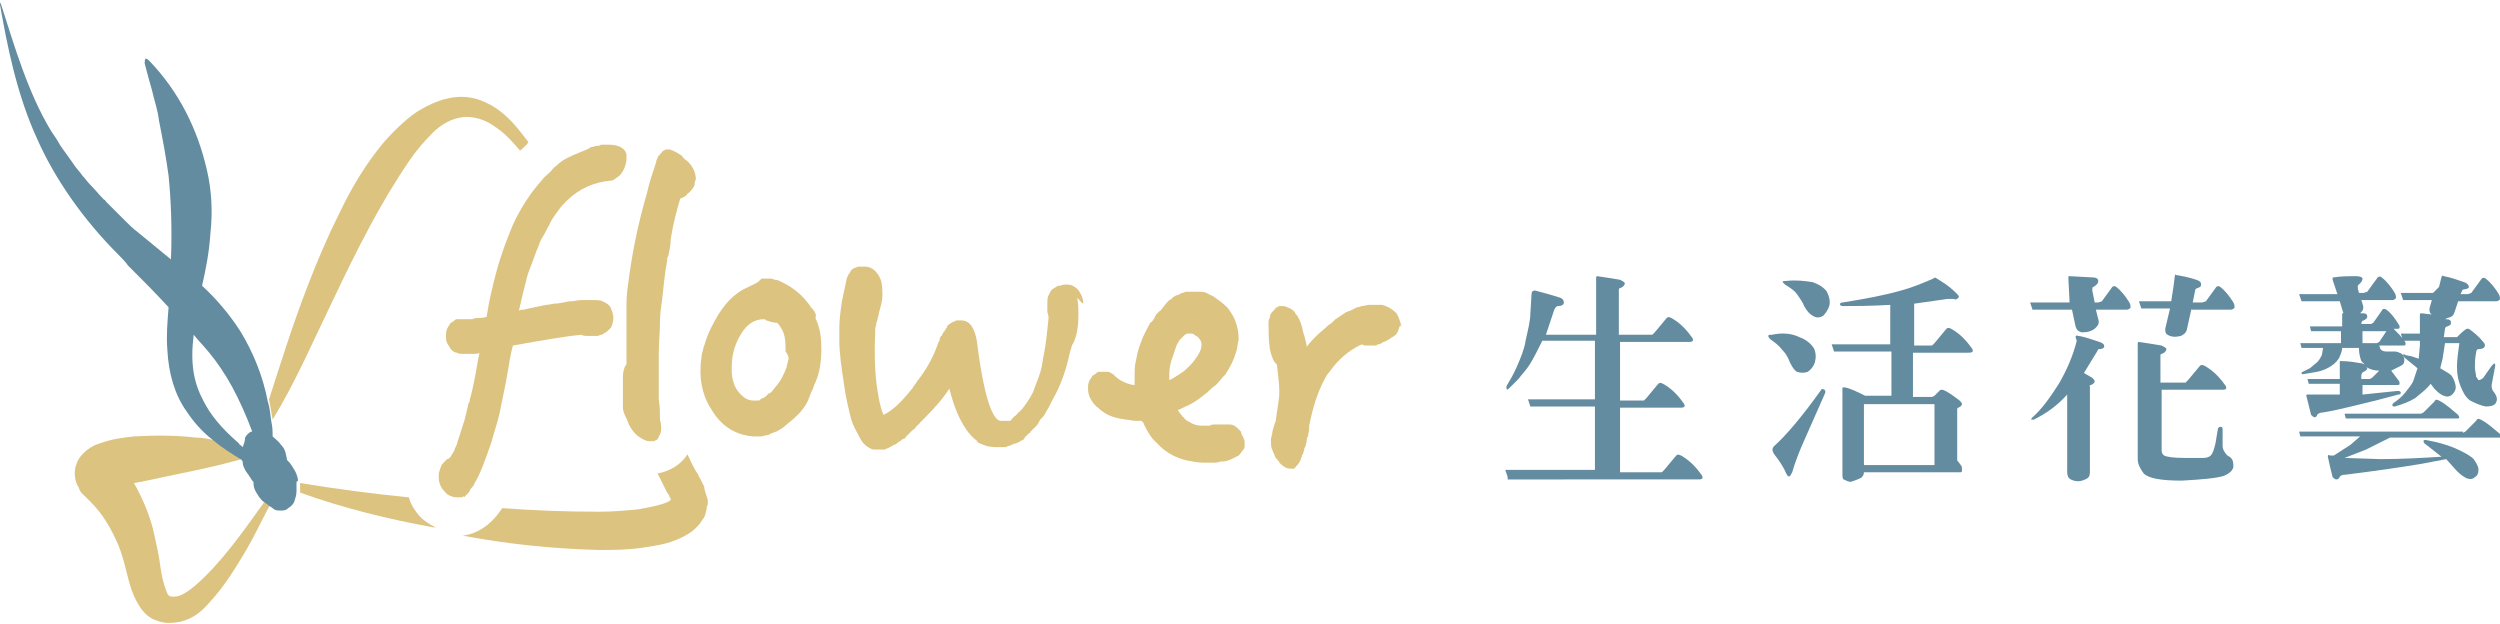 <?xml version="1.0" encoding="utf-8"?>
<!-- Generator: Adobe Illustrator 23.0.6, SVG Export Plug-In . SVG Version: 6.00 Build 0)  -->
<svg version="1.1" id="圖層_1" xmlns="http://www.w3.org/2000/svg" xmlns:xlink="http://www.w3.org/1999/xlink" x="0px" y="0px"
	 viewBox="0 0 209.1 52.2" style="enable-background:new 0 0 209.1 52.2;" xml:space="preserve">
<style type="text/css">
	.st0{fill:none;}
	.st1{fill:#DCC380;}
	.st2{fill:#638CA1;}
</style>
<g>
	<path class="st0" d="M65.6,27.5c-0.1-0.1-0.2-0.3-0.3-0.4c-0.3,0-0.6-0.1-0.9-0.2c-0.1,0-0.2,0-0.2-0.1c-0.8,0-1.4,0.5-1.9,1.2
		c-0.5,0.8-0.8,1.7-0.8,2.8c0,0.4,0,0.8,0.1,1.1c0.1,0.3,0.2,0.6,0.4,0.9c0.3,0.5,0.7,0.8,1.3,0.8l0,0c0.1,0,0.2,0,0.3,0
		c0.1,0,0.1,0,0.2,0c0.1,0,0.2-0.1,0.3-0.2c0.1,0,0.1-0.1,0.2-0.1c0.1-0.1,0.2-0.2,0.3-0.3c0.1,0,0.1-0.1,0.2-0.1
		c0.2-0.2,0.3-0.4,0.5-0.6c0.4-0.5,0.6-1,0.8-1.5c0.1-0.2,0.1-0.3,0.1-0.5C66,30,66,29.8,66,29.6c0-0.1,0-0.3,0-0.4
		C66,28.5,65.9,27.9,65.6,27.5z"/>
	<path class="st0" d="M99.5,30.5c0.3-0.3,0.6-0.6,0.7-0.9s0.2-0.6,0.3-0.9c0-0.2-0.1-0.4-0.3-0.6c-0.1-0.1-0.2-0.2-0.3-0.2
		s-0.2-0.1-0.3-0.1l0,0c-0.1,0-0.1,0-0.2,0c0,0-0.1,0-0.1,0c-0.1,0-0.1,0.1-0.2,0.1c0,0-0.1,0.1-0.1,0.1c-0.1,0.1-0.1,0.1-0.2,0.2
		c0,0-0.1,0.1-0.1,0.1c-0.1,0.1-0.1,0.2-0.2,0.3c0,0,0,0,0,0c0,0.1-0.1,0.1-0.1,0.2c-0.1,0.3-0.3,0.6-0.3,0.9
		c-0.1,0.5-0.2,1-0.3,1.5c0,0.1,0,0.2,0,0.4c0.4-0.2,0.7-0.4,1-0.6C99.1,30.9,99.3,30.7,99.5,30.5z"/>
	<path class="st1" d="M22.1,42c-1.8,2.5-3.6,5.1-5.8,7c-0.6,0.5-1.2,0.9-1.7,0.9c-0.2,0-0.4,0-0.5-0.1c-0.1-0.1-0.1-0.2-0.2-0.4
		c-0.2-0.5-0.4-1.3-0.5-2.1c-0.1-0.8-0.3-1.7-0.5-2.6c-0.3-1.4-0.9-2.9-1.7-4.3c0.2,0,0.4-0.1,0.6-0.1c2.7-0.6,5.6-1.1,8.4-1.9
		c-0.9-0.5-1.6-1.1-2.3-1.6c-0.5-0.1-1-0.2-1.5-0.2c-1.7-0.2-3.4-0.2-5.2-0.1c-0.9,0.1-1.8,0.2-2.9,0.6c-0.3,0.1-0.6,0.2-1.1,0.6
		c-0.2,0.2-0.6,0.5-0.8,1.1c-0.3,0.7-0.1,1.6,0.2,2C6.7,41.2,7,41.4,7,41.4l0.2,0.2c0.1,0.1,0.2,0.2,0.4,0.4c1,1,1.7,2.2,2.3,3.6
		c0.3,0.7,0.5,1.5,0.7,2.3c0.2,0.8,0.4,1.7,1,2.7c0.3,0.5,0.8,1.1,1.5,1.3c0.7,0.3,1.4,0.2,2,0.1c1.2-0.3,1.9-1,2.5-1.7
		c1.2-1.3,2.1-2.8,3-4.3c0.7-1.2,1.3-2.5,2-3.8C22.4,42.2,22.2,42.1,22.1,42z"/>
	<path class="st1" d="M27.9,25c1.9-4,3.9-8,6.3-11.5c0.6-0.9,1.3-1.7,2-2.4c0.7-0.7,1.6-1.2,2.5-1.3c0.9-0.1,1.9,0.2,2.7,0.8
		c0.8,0.5,1.5,1.3,2.1,2c0.2-0.2,0.5-0.4,0.7-0.7c-0.6-0.8-1.2-1.6-2-2.3c-0.9-0.8-2.2-1.5-3.6-1.5c-1.4,0-2.7,0.6-3.8,1.3
		c-1,0.7-1.9,1.6-2.7,2.5c-1.5,1.8-2.7,3.8-3.7,5.9c-1,2-1.9,4.1-2.7,6.2c-1.2,3.1-2.2,6.3-3.2,9.4c0.1,0.5,0.2,1.1,0.3,1.7
		C24.7,32,26.2,28.5,27.9,25z"/>
	<path class="st1" d="M34.8,42.8c-0.3-0.4-0.5-0.8-0.6-1.2c-3-0.3-6.1-0.7-9.1-1.2c0,0.2,0,0.5,0,0.8c3.6,1.3,7.3,2.2,11.1,2.9
		c0.1,0,0.3,0,0.4,0.1C35.8,43.8,35.2,43.4,34.8,42.8z"/>
	<path class="st1" d="M58.9,40.7l-0.3-0.6c-0.1-0.2-0.2-0.3-0.2-0.4l-0.2-0.3c-0.3-0.5-0.5-1-0.7-1.4c-0.5,0.8-1.4,1.4-2.5,1.6
		c0.2,0.4,0.4,0.8,0.6,1.2l0.2,0.4c0.1,0.1,0.2,0.3,0.2,0.3c0,0.1,0,0.1,0.1,0.2c0,0.1,0,0.1,0,0.1c0,0,0.1-0.1-0.1,0.1
		c-0.5,0.3-1.5,0.5-2.6,0.7c-1,0.1-2.2,0.2-3.3,0.2c-2.7,0-5.4-0.1-8.1-0.3c-0.5,0.8-1.6,2.1-3.3,2.3c3.7,0.7,7.5,1.1,11.4,1.2
		c1.2,0,2.4,0,3.7-0.2c1.2-0.2,2.5-0.3,4-1.3c0.4-0.3,0.7-0.6,1-1.1c0.2-0.2,0.2-0.5,0.3-0.8c0-0.1,0-0.3,0.1-0.4c0-0.1,0-0.2,0-0.4
		C59,41.2,58.9,40.9,58.9,40.7z"/>
	<path class="st1" d="M38.9,41.5c0.1-0.1,0.2-0.2,0.3-0.3c0,0,0.1-0.1,0.1-0.2c0.1-0.2,0.3-0.3,0.4-0.6c0,0,0,0,0,0
		c0.5-0.8,0.9-2,1.4-3.4c0.2-0.8,0.5-1.6,0.7-2.5c0.2-1.1,0.5-2.3,0.7-3.6c0.1-0.6,0.2-1.3,0.4-2c2.8-0.5,4.6-0.8,5.7-0.9l0,0
		c0.2,0.1,0.4,0.1,0.6,0.1c0.1,0,0.1,0,0.2,0c0.1,0,0.2,0,0.3,0c0,0,0.1,0,0.1,0c0,0,0.1,0,0.2,0c0.2-0.1,0.4-0.1,0.5-0.2
		c0,0,0,0,0,0c0.1-0.1,0.2-0.1,0.3-0.2c0.1-0.1,0.2-0.2,0.3-0.3c0.1-0.2,0.2-0.5,0.2-0.8c0-0.3-0.1-0.6-0.2-0.8
		c0-0.1-0.1-0.2-0.2-0.3c-0.1-0.1-0.3-0.2-0.5-0.3s-0.4-0.1-0.6-0.1l0,0l0,0l0,0c0,0,0,0-0.1,0c-0.1,0-0.2,0-0.3,0
		c-0.2,0-0.3,0-0.5,0c-0.1,0-0.2,0-0.3,0c-0.3,0-0.6,0.1-0.8,0.1l0,0l-0.2,0c-0.5,0.1-0.9,0.2-1.3,0.2c-0.4,0.1-0.8,0.1-1.1,0.2
		c-0.5,0.1-1,0.2-1.4,0.3c-0.1,0-0.3,0-0.4,0.1c0.1-0.4,0.2-0.9,0.3-1.3c0.1-0.4,0.2-0.8,0.3-1.2c0.1-0.5,0.3-1,0.5-1.5
		c0.2-0.5,0.3-0.9,0.5-1.3c0.1-0.3,0.2-0.6,0.4-0.9c0.2-0.3,0.3-0.6,0.5-0.9c0.2-0.5,0.5-0.9,0.8-1.3c0,0,0,0,0,0
		c0.2-0.3,0.4-0.5,0.7-0.8c1-1,2.3-1.6,3.8-1.7l0.2-0.1c0.1-0.1,0.3-0.2,0.4-0.3c0.3-0.3,0.5-0.7,0.6-1.3c0-0.1,0-0.2,0-0.4
		c0,0,0-0.1,0-0.1c-0.1-0.4-0.5-0.8-1.5-0.8l0,0l0,0c-0.1,0-0.2,0-0.3,0c-0.1,0-0.1,0-0.2,0c-0.1,0-0.2,0-0.3,0.1
		c-0.1,0-0.1,0-0.2,0c-0.1,0-0.3,0.1-0.4,0.1c-0.1,0-0.1,0-0.2,0.1c-0.2,0.1-0.4,0.2-0.7,0.3c-1,0.4-1.6,0.7-2,1.1
		c0,0-0.1,0.1-0.1,0.1c-0.2,0.1-0.3,0.3-0.5,0.5c-0.2,0.2-0.5,0.4-0.7,0.7c-0.9,1-1.7,2.2-2.4,3.7c-0.5,1.2-1,2.5-1.4,4
		c-0.3,1.1-0.6,2.4-0.8,3.7c-0.3,0.1-0.6,0.1-0.7,0.1c-0.2,0-0.3,0-0.5,0.1c0,0-0.1,0-0.1,0c-0.1,0-0.2,0-0.2,0c0,0-0.1,0-0.1,0
		c0,0-0.1,0-0.1,0c0,0,0,0-0.1,0c0,0-0.1,0-0.1,0l0,0l0,0c-0.1,0-0.3,0-0.4,0c-0.1,0-0.2,0-0.2,0c-0.1,0-0.2,0.1-0.3,0.2
		c-0.1,0-0.1,0.1-0.2,0.1c-0.1,0.1-0.1,0.2-0.2,0.3c0,0.1-0.1,0.1-0.1,0.2c-0.1,0.2-0.1,0.4-0.1,0.6c0,0.2,0,0.4,0.1,0.6
		c0.1,0.2,0.2,0.3,0.3,0.5c0.1,0.1,0.3,0.3,0.5,0.3c0.2,0.1,0.3,0.1,0.5,0.1c0.1,0,0.1,0,0.2,0c0,0,0.1,0,0.1,0c0.1,0,0.2,0,0.2,0
		c0,0,0.1,0,0.1,0c0.1,0,0.2,0,0.3,0c0,0,0.1,0,0.1,0c0.1,0,0.3,0,0.4-0.1c-0.3,1.6-0.5,2.9-0.8,3.9c0,0.1,0,0.2-0.1,0.3
		c-0.2,0.8-0.3,1.4-0.5,1.9c-0.2,0.7-0.4,1.2-0.5,1.6c-0.1,0.2-0.2,0.4-0.2,0.5c-0.1,0.1-0.1,0.2-0.2,0.3c0,0.1-0.1,0.1-0.1,0.2
		c0,0-0.1,0.1-0.1,0.1c0,0,0,0,0,0c0,0-0.1,0.1-0.2,0.1c-0.1,0.1-0.2,0.2-0.2,0.2c0,0-0.1,0.1-0.1,0.1c-0.1,0.1-0.2,0.2-0.2,0.3
		c-0.1,0.2-0.1,0.3-0.2,0.6c0,0,0,0.1,0,0.1c0,0.1,0,0.2,0,0.3c0,0.3,0.1,0.6,0.3,0.9c0.2,0.2,0.3,0.4,0.5,0.5
		c0.2,0.1,0.4,0.2,0.7,0.2c0.1,0,0.2,0,0.2,0c0,0,0.1,0,0.2,0c0.1,0,0.2-0.1,0.2-0.1C38.8,41.6,38.9,41.6,38.9,41.5z"/>
	<path class="st1" d="M52.1,31.5c0,0.1,0,0.4,0,1c0,0,0,0,0,0.1c0,0.4,0,0.7,0,0.9v0.1v0c0,0.2,0,0.3,0,0.5c0,0.2,0.1,0.5,0.2,0.7
		c0.1,0.2,0.2,0.4,0.3,0.7c0.2,0.4,0.5,0.8,0.8,1c0.1,0.1,0.2,0.1,0.3,0.2c0.2,0.1,0.4,0.2,0.6,0.2l0,0c0.1,0,0.2,0,0.2,0
		c0.1,0,0.1,0,0.2,0c0.1,0,0.1-0.1,0.2-0.1c0,0,0.1,0,0.1-0.1c0.1-0.1,0.1-0.1,0.1-0.2c0,0,0-0.1,0.1-0.1c0-0.1,0.1-0.3,0.1-0.4v0
		c0-0.3,0-0.6-0.1-0.9c0-0.5,0-1.1-0.1-1.7c0-0.1,0-0.2,0-0.3c0-0.3,0-0.7,0-1.1c0-0.4,0-0.8,0-1.2s0-0.8,0-1.2
		c0-0.9,0.1-1.8,0.1-2.7c0-0.6,0.1-1.3,0.2-2c0.1-1,0.2-2,0.4-3.1c0-0.1,0-0.3,0.1-0.4c0.1-0.5,0.2-0.9,0.2-1.4
		c0.2-1.3,0.5-2.4,0.8-3.4l0,0c0.3-0.1,0.5-0.2,0.6-0.4c0.2-0.1,0.3-0.3,0.4-0.4s0.2-0.3,0.2-0.4c0-0.1,0-0.2,0.1-0.4
		c0-0.5-0.2-1.1-0.8-1.6c-0.2-0.1-0.3-0.3-0.4-0.4c-0.3-0.2-0.5-0.3-0.7-0.4c-0.1,0-0.2-0.1-0.3-0.1c-0.1,0-0.1,0-0.2,0
		c0,0-0.1,0-0.1,0c-0.1,0-0.1,0.1-0.2,0.1c0,0-0.1,0-0.1,0.1c-0.1,0.1-0.1,0.1-0.2,0.2c0,0,0,0.1-0.1,0.1c-0.1,0.1-0.1,0.3-0.2,0.4
		c0,0,0,0.1,0,0.1c-0.3,0.9-0.6,1.8-0.8,2.7c-0.7,2.4-1.2,4.8-1.5,7.1c-0.1,0.7-0.2,1.4-0.2,2.1c0,0.1,0,0.2,0,0.3
		c0,0.4,0,0.8,0,1.2c0,0.1,0,0.2,0,0.4s0,0.2,0,0.3c0,0.6,0,1.1,0,1.7c0,0.2,0,0.4,0,0.6c0,0.2,0,0.3,0,0.5c0,0.1,0,0.1-0.1,0.2
		C52.2,30.8,52.1,31.1,52.1,31.5z"/>
	<path class="st1" d="M68,25.9c0,0,0-0.1-0.1-0.1c-0.7-1.1-1.6-1.8-2.7-2.3c-0.2-0.1-0.3-0.1-0.4-0.1c-0.2-0.1-0.3-0.1-0.4-0.1
		c-0.2,0-0.3,0-0.5,0l0,0l-0.1,0l-0.1,0l-0.1,0.1l0,0c-0.1,0.1-0.2,0.2-0.4,0.3s-0.4,0.2-0.6,0.3c-1.2,0.5-2.1,1.5-2.8,2.8
		c-0.4,0.7-0.7,1.4-0.9,2.1c-0.1,0.2-0.1,0.5-0.2,0.7c0,0.3-0.1,0.6-0.1,1c-0.1,1.5,0.3,2.8,1,3.8c0.8,1.3,2,2,3.4,2.1l0,0l0,0l0,0
		c0.1,0,0.3,0,0.4,0c0.1,0,0.2,0,0.3,0c0.1,0,0.3-0.1,0.4-0.1c0.1,0,0.2,0,0.3-0.1c0.2-0.1,0.3-0.1,0.5-0.2c0.1,0,0.2-0.1,0.2-0.1
		c0.2-0.1,0.5-0.3,0.7-0.5c0.9-0.7,1.6-1.4,1.9-2.3c0.1-0.3,0.2-0.5,0.3-0.7l0,0l0.1-0.3c0.4-0.8,0.6-1.8,0.6-3
		c0-0.9-0.1-1.8-0.5-2.6C68.3,26.4,68.2,26.1,68,25.9z M65.9,30.2c0,0.2-0.1,0.3-0.1,0.5c-0.2,0.5-0.4,1-0.8,1.5
		c-0.2,0.2-0.3,0.4-0.5,0.6c-0.1,0.1-0.1,0.1-0.2,0.1c-0.1,0.1-0.2,0.2-0.3,0.3c-0.1,0-0.1,0.1-0.2,0.1c-0.1,0-0.2,0.1-0.3,0.2
		c-0.1,0-0.1,0-0.2,0c-0.1,0-0.2,0-0.3,0l0,0c-0.5,0-0.9-0.3-1.3-0.8c-0.2-0.3-0.3-0.5-0.4-0.9c-0.1-0.3-0.1-0.7-0.1-1.1
		c0-1.1,0.3-2,0.8-2.8c0.5-0.8,1.1-1.2,1.9-1.2c0.1,0,0.2,0.1,0.2,0.1c0.3,0.1,0.6,0.2,0.9,0.2c0.1,0.1,0.2,0.2,0.3,0.4
		c0.3,0.4,0.4,1,0.4,1.6c0,0.1,0,0.2,0,0.4C66,29.8,66,30,65.9,30.2z"/>
	<path class="st1" d="M90.6,25.2c0-0.1-0.1-0.3-0.1-0.4c-0.2-0.4-0.3-0.6-0.6-0.8c-0.3-0.2-0.5-0.2-0.7-0.2l0,0l0,0
		c-0.2,0-0.3,0-0.5,0.1c-0.1,0-0.1,0-0.2,0c-0.2,0.1-0.3,0.2-0.5,0.3l0,0c-0.1,0.1-0.2,0.3-0.3,0.5c-0.1,0.2-0.1,0.4-0.1,0.7
		c0,0.1,0,0.2,0,0.3l0,0c0,0,0,0,0,0c0,0.1,0,0.2,0,0.4c0.1,0.3,0.1,0.4,0.1,0.5c-0.1,1-0.2,2.1-0.4,3.1c-0.1,0.4-0.1,0.7-0.2,1.1
		c-0.2,0.8-0.5,1.4-0.7,2c-0.3,0.6-0.6,1-0.9,1.4c-0.1,0.1-0.2,0.2-0.3,0.3c0,0-0.1,0-0.1,0.1c-0.1,0.1-0.1,0.1-0.2,0.2
		c0,0-0.1,0-0.1,0.1c-0.1,0-0.1,0.1-0.1,0.1c0,0-0.1,0-0.1,0.1c0,0-0.1,0.1-0.1,0.1c0,0-0.1,0-0.1,0c0,0-0.1,0-0.1,0s-0.1,0-0.1,0
		c0,0-0.1,0-0.1,0c0,0,0,0-0.1,0c0,0-0.1,0-0.1,0c0,0,0,0-0.1,0c0,0,0,0-0.1,0l0,0c-0.2,0-0.8-0.2-1.4-3c-0.2-0.9-0.4-2.1-0.6-3.7
		c-0.2-1.1-0.6-1.7-1.3-1.7l0,0c-0.1,0-0.2,0-0.2,0c-0.1,0-0.1,0-0.2,0c-0.1,0-0.1,0.1-0.2,0.1c-0.1,0-0.1,0-0.2,0.1
		c-0.1,0-0.1,0.1-0.2,0.1c0,0-0.1,0.1-0.1,0.1c-0.1,0.1-0.1,0.1-0.1,0.2c0,0-0.1,0.1-0.1,0.1c0,0.1-0.1,0.1-0.1,0.2
		c0,0-0.1,0.1-0.1,0.1c0,0.1-0.1,0.1-0.1,0.2c0,0,0,0.1-0.1,0.1c0,0.1-0.1,0.1-0.1,0.2c0,0,0,0.1,0,0.1c0,0.1-0.1,0.2-0.1,0.2
		c-0.4,1.2-1,2.3-1.8,3.3c-0.1,0.2-0.3,0.4-0.4,0.6c-0.2,0.2-0.4,0.5-0.6,0.7c-0.6,0.7-1.2,1.2-1.8,1.5c-0.2-0.4-0.3-0.9-0.4-1.4
		c-0.3-1.5-0.4-3.3-0.3-5.5c0-0.1,0-0.2,0-0.3c0-0.1,0.1-0.3,0.1-0.5c0.1-0.2,0.1-0.4,0.2-0.7l0-0.1c0.2-0.7,0.3-1.1,0.3-1.4
		c0-0.5,0-0.9-0.1-1.3c-0.2-0.6-0.6-1-0.9-1.1c-0.2-0.1-0.4-0.1-0.5-0.1c-0.1,0-0.2,0-0.3,0c-0.1,0-0.2,0-0.2,0
		c-0.1,0-0.2,0.1-0.3,0.1c-0.1,0-0.1,0.1-0.2,0.1c-0.1,0.1-0.2,0.2-0.2,0.3c0,0-0.1,0.1-0.1,0.1c-0.1,0.2-0.2,0.4-0.2,0.5
		c0,0,0,0,0,0c-0.1,0.5-0.2,0.9-0.3,1.4c0,0.2-0.1,0.3-0.1,0.5c-0.1,0.7-0.2,1.4-0.2,2.1c0,0.3,0,0.7,0,1.1c0,1.1,0.2,2.4,0.4,3.7
		c0.1,0.8,0.3,1.7,0.5,2.5c0.1,0.5,0.3,1,0.6,1.5c0,0.1,0.1,0.1,0.1,0.2c0,0.1,0.1,0.1,0.1,0.2c0.2,0.4,0.5,0.7,0.7,0.8
		c0.2,0.1,0.3,0.2,0.5,0.2c0.1,0,0.1,0,0.1,0l0,0l0,0l0,0c0.1,0,0.1,0,0.2,0c0.1,0,0.1,0,0.2,0c0.1,0,0.1,0,0.2,0s0.1,0,0.2,0
		c0.1,0,0.1-0.1,0.2-0.1s0.1,0,0.2-0.1c0.1,0,0.2-0.1,0.2-0.1c0.1,0,0.1-0.1,0.2-0.1c0.1,0,0.2-0.1,0.3-0.2c0.1,0,0.1-0.1,0.2-0.1
		c0.1-0.1,0.2-0.2,0.3-0.2c0.1,0,0.1-0.1,0.2-0.2c0.1-0.1,0.2-0.2,0.3-0.3c0.1-0.1,0.1-0.1,0.2-0.2c0.2-0.1,0.3-0.3,0.5-0.5
		c0,0,0.1,0,0.1-0.1c0.1-0.1,0.2-0.2,0.4-0.4c0.9-0.9,1.6-1.7,2.1-2.5c0.5,2,1.2,3.4,2.1,4.2c0.1,0.1,0.2,0.1,0.2,0.2
		c0.1,0.1,0.2,0.2,0.3,0.2c0.4,0.2,0.8,0.3,1.3,0.3l0,0l0,0l0,0c0.2,0,0.3,0,0.4,0c0.1,0,0.2,0,0.3,0c0.1,0,0.2,0,0.3-0.1
		c0.1,0,0.2,0,0.3-0.1c0.1,0,0.2-0.1,0.3-0.1c0.1,0,0.2-0.1,0.3-0.1c0.1-0.1,0.2-0.1,0.3-0.2c0.1,0,0.2-0.1,0.2-0.2
		c0.1-0.1,0.2-0.2,0.3-0.3c0.1-0.1,0.2-0.1,0.2-0.2c0.1-0.1,0.2-0.2,0.3-0.3c0.1-0.1,0.1-0.1,0.2-0.2c0.1-0.1,0.2-0.3,0.3-0.5
		c0.1-0.1,0.1-0.1,0.2-0.2c0.2-0.2,0.3-0.5,0.5-0.8c0.1-0.2,0.2-0.4,0.3-0.6c0.7-1.2,1.2-2.6,1.5-4.1c0.1-0.2,0.1-0.4,0.2-0.6
		c0,0,0,0,0,0c0.1-0.1,0.2-0.4,0.3-0.7c0.1-0.4,0.2-0.9,0.2-1.8c0-0.4,0-0.8-0.1-1.4C90.7,25.6,90.6,25.4,90.6,25.2z"/>
	<path class="st1" d="M104,36.6c-0.1-0.2-0.2-0.3-0.2-0.5c0,0-0.1-0.1-0.2-0.2c-0.2-0.2-0.4-0.4-0.8-0.4c0,0-0.1,0-0.1,0
		c0,0,0,0-0.1,0c0,0-0.1,0-0.1,0c0,0-0.1,0-0.1,0c-0.1,0-0.1,0-0.2,0c0,0-0.1,0-0.1,0c-0.1,0-0.2,0-0.4,0c-0.2,0-0.4,0-0.5,0.1
		c0,0-0.1,0-0.1,0c-0.1,0-0.3,0-0.4,0c-0.1,0-0.1,0-0.2,0c-0.4,0-0.7-0.1-1-0.3c-0.2-0.1-0.4-0.2-0.5-0.4c0,0-0.1,0-0.1-0.1
		c0,0,0,0-0.1-0.1c-0.1-0.1-0.2-0.3-0.3-0.4l0,0c0.3-0.1,0.6-0.3,0.9-0.4c0.6-0.3,1.1-0.7,1.6-1.1c0.2-0.2,0.4-0.4,0.7-0.6
		c0.3-0.3,0.5-0.6,0.8-0.9c0.4-0.6,0.7-1.2,0.9-1.9c0.1-0.3,0.1-0.6,0.2-1c0-0.6-0.1-1.1-0.3-1.6c-0.1-0.3-0.3-0.6-0.5-0.9
		c-0.4-0.5-0.9-0.8-1.3-1.1c-0.2-0.1-0.4-0.2-0.6-0.3c-0.2-0.1-0.4-0.1-0.7-0.1l0,0l0,0c-0.1,0-0.2,0-0.3,0c-0.1,0-0.2,0-0.2,0
		c-0.1,0-0.2,0-0.3,0c-0.1,0-0.2,0-0.2,0c-0.1,0-0.2,0.1-0.3,0.1c-0.1,0-0.1,0-0.2,0.1c-0.1,0-0.2,0.1-0.3,0.1
		c-0.1,0-0.1,0.1-0.2,0.1c-0.1,0.1-0.2,0.1-0.2,0.2c-0.1,0-0.1,0.1-0.2,0.1c-0.1,0.1-0.2,0.2-0.2,0.2C97.1,25.9,97.1,26,97,26
		c-0.1,0.1-0.2,0.2-0.3,0.3c0,0.1-0.1,0.1-0.1,0.2c-0.1,0.2-0.2,0.4-0.4,0.5c0,0,0,0,0,0c-0.3,0.6-0.6,1.1-0.8,1.7
		c-0.2,0.5-0.3,1-0.4,1.5c-0.1,0.4-0.1,0.8-0.1,1.1c0,0.1,0,0.2,0,0.3c0,0.2,0,0.4,0,0.6c-0.4,0-0.8-0.2-1.2-0.4
		c-0.3-0.2-0.5-0.4-0.6-0.5c-0.2-0.1-0.3-0.2-0.4-0.2c-0.1,0-0.1,0-0.2,0l0,0l0,0c-0.1,0-0.3,0-0.4,0c-0.1,0-0.2,0-0.2,0
		c-0.1,0-0.2,0.1-0.3,0.2c-0.1,0-0.1,0.1-0.2,0.1c-0.1,0.1-0.1,0.2-0.2,0.3c0,0-0.1,0.1-0.1,0.2c-0.1,0.2-0.1,0.4-0.1,0.6
		c0,0,0,0,0,0c0,0.5,0.2,1,0.7,1.5c0.2,0.1,0.3,0.3,0.5,0.4c0.5,0.4,1.2,0.6,2,0.7c0.2,0,0.5,0.1,0.8,0.1h0c0.2,0,0.4,0,0.5,0
		c0,0,0,0.1,0.1,0.1c0.2,0.5,0.5,1,0.8,1.4c0.2,0.2,0.4,0.4,0.6,0.6c0.6,0.6,1.4,1,2.2,1.2c0.5,0.1,1,0.2,1.5,0.2c0,0,0,0,0,0
		c0.2,0,0.4,0,0.6,0c0.3,0,0.6,0,0.8-0.1c0.1,0,0.1,0,0.2,0c0.2,0,0.5-0.1,0.7-0.2l0,0c0.2-0.1,0.4-0.2,0.6-0.3
		c0.2-0.2,0.3-0.4,0.4-0.5c0.1-0.1,0.1-0.2,0.1-0.3c0,0,0-0.1,0-0.1c0-0.1,0-0.2,0-0.3C104.1,36.8,104,36.7,104,36.6z M97.8,31.3
		c0-0.5,0.1-1,0.3-1.5c0.1-0.3,0.2-0.6,0.3-0.9c0-0.1,0.1-0.1,0.1-0.2c0,0,0,0,0,0c0.1-0.1,0.1-0.2,0.2-0.3c0,0,0.1-0.1,0.1-0.1
		c0.1-0.1,0.1-0.1,0.2-0.2c0,0,0.1-0.1,0.1-0.1c0.1,0,0.1-0.1,0.2-0.1c0,0,0.1,0,0.1,0c0.1,0,0.1,0,0.2,0l0,0c0.1,0,0.2,0,0.3,0.1
		s0.2,0.1,0.3,0.2c0.2,0.2,0.3,0.4,0.3,0.6c0,0.3-0.1,0.6-0.3,0.9c-0.2,0.3-0.4,0.6-0.7,0.9c-0.2,0.2-0.4,0.4-0.7,0.6
		c-0.3,0.2-0.6,0.4-1,0.6C97.8,31.6,97.8,31.4,97.8,31.3z"/>
	<path class="st1" d="M117.2,27.2c-0.1-0.3-0.2-0.7-0.4-1c-0.4-0.4-0.8-0.6-1.2-0.7l0,0c-0.2,0-0.4,0-0.7,0c-0.1,0-0.3,0-0.4,0
		c-0.2,0-0.4,0.1-0.6,0.1c-0.1,0-0.2,0.1-0.4,0.1c-0.2,0.1-0.4,0.2-0.6,0.3c-0.1,0-0.2,0.1-0.3,0.1c-0.3,0.2-0.6,0.4-0.9,0.6
		c0,0,0,0,0,0c-0.2,0.2-0.4,0.4-0.6,0.5c-0.3,0.3-0.7,0.6-1,0.9c-0.3,0.3-0.5,0.5-0.8,0.9l0,0c0-0.2-0.1-0.4-0.1-0.5l-0.1-0.4
		l-0.1-0.3c-0.1-0.6-0.3-1.1-0.5-1.4c-0.1-0.1-0.2-0.2-0.2-0.3c-0.1-0.1-0.2-0.2-0.4-0.3c-0.2-0.1-0.4-0.2-0.6-0.2
		c-0.1,0-0.1,0-0.2,0c0,0-0.1,0-0.1,0c-0.1,0-0.1,0-0.1,0.1c0,0-0.1,0-0.1,0c-0.1,0-0.1,0.1-0.1,0.1c0,0-0.1,0-0.1,0.1
		c-0.1,0.1-0.1,0.1-0.2,0.2l0,0c-0.1,0.1-0.2,0.3-0.2,0.5c-0.1,0.1-0.1,0.3-0.1,0.5c0,0.6,0,1.3,0.1,2c0,0.2,0.1,0.3,0.1,0.5
		c0.1,0.2,0.1,0.3,0.2,0.5s0.2,0.3,0.3,0.4c0.1,0.9,0.2,1.6,0.2,2.3v0c0,0.7-0.2,1.5-0.3,2.4c0,0.1-0.1,0.2-0.1,0.3
		c-0.1,0.3-0.2,0.6-0.2,0.8l-0.1,0.4l0,0.2c0,0.2,0,0.5,0.1,0.7s0.2,0.5,0.3,0.7c0,0,0,0,0.1,0.1c0.1,0.1,0.1,0.2,0.2,0.2
		c0,0,0,0,0,0.1c0,0,0,0,0,0c0.3,0.3,0.6,0.5,0.9,0.5l0,0l0,0l0,0c0.1,0,0.1,0,0.2,0c0,0,0.1,0,0.1,0c0.1,0,0.1,0,0.1-0.1
		c0,0,0.1,0,0.1-0.1c0,0,0.1-0.1,0.1-0.1c0,0,0.1-0.1,0.1-0.1c0-0.1,0.1-0.1,0.1-0.2c0,0,0.1-0.1,0.1-0.2c0-0.1,0.1-0.2,0.1-0.3
		c0-0.1,0.1-0.1,0.1-0.2c0-0.1,0.1-0.2,0.1-0.4c0-0.1,0.1-0.1,0.1-0.2c0-0.1,0.1-0.3,0.1-0.5c0-0.1,0-0.2,0.1-0.3
		c0-0.2,0.1-0.4,0.1-0.7c0-0.1,0-0.1,0-0.2c0.3-1.5,0.7-2.8,1.3-3.9c0.1-0.2,0.2-0.4,0.4-0.6c0.7-1,1.6-1.8,2.7-2.3
		c0.2,0.1,0.3,0.1,0.3,0.1c0.1,0,0.1,0,0.2,0l0,0l0,0l0,0c0.1,0,0.1,0,0.2,0c0,0,0.1,0,0.1,0c0.1,0,0.1,0,0.2,0c0,0,0.1,0,0.1,0
		c0.1,0,0.2,0,0.2-0.1c0,0,0.1,0,0.1,0c0.1,0,0.3-0.1,0.4-0.2c0.1,0,0.3-0.1,0.6-0.3c0.1-0.1,0.2-0.1,0.3-0.2
		c0.2-0.1,0.3-0.3,0.4-0.6c0-0.1,0.1-0.2,0.1-0.3C117.3,27.4,117.2,27.3,117.2,27.2z"/>
	<path class="st2" d="M24.9,40c-0.1-0.5-0.4-0.9-0.6-1.2l0,0c-0.1-0.1-0.1-0.2-0.2-0.2c0,0,0-0.1-0.1-0.1c0,0,0,0,0-0.1
		c-0.1-0.4-0.1-0.8-0.5-1.2c-0.2-0.3-0.5-0.5-0.7-0.7c0-0.4,0-0.8-0.1-1.2c-0.1-0.6-0.1-1.1-0.3-1.7c-0.4-2.1-1.2-4.1-2.3-5.9
		c-0.9-1.4-2-2.7-3.2-3.8c0.3-1.3,0.6-2.8,0.7-4.4c0.2-1.8,0.1-3.6-0.3-5.3c-0.8-3.5-2.4-6.6-4.8-9.1c0,0-0.2-0.2-0.3-0.2
		s-0.1,0.3-0.1,0.4c0.2,0.8,0.4,1.5,0.6,2.2c0.2,0.9,0.5,1.7,0.6,2.6c0.3,1.5,0.6,3.1,0.8,4.6c0.2,2,0.3,4.4,0.2,7l-2.8-2.3
		c-0.4-0.3-0.7-0.6-1.1-1c0,0,0,0,0,0c-0.5-0.5-1-1-1.5-1.5c-0.1-0.1-0.1-0.2-0.2-0.2c-0.4-0.4-0.8-0.9-1.2-1.3
		c-0.2-0.2-0.4-0.5-0.6-0.7c-0.2-0.3-0.5-0.6-0.7-0.9c-0.4-0.6-0.8-1.1-1.2-1.7c0,0,0,0,0,0c-0.2-0.4-0.5-0.8-0.7-1.1
		c-2-3.3-3.1-7.2-4.2-10.6c0,0-0.1-0.3-0.3-0.3S0,0.4,0,0.4c0.6,3.4,1.4,7.5,3.1,11.2c1.5,3.4,3.9,6.8,6.8,9.7
		c0.3,0.3,0.6,0.6,0.8,0.9c1.2,1.2,2.3,2.3,3.4,3.5C14,27,13.9,28.1,14,29.3c0.1,1.9,0.6,3.7,1.6,5.1c0.6,0.9,1.3,1.7,2.2,2.4
		c0.7,0.6,1.5,1.1,2.3,1.6c0.1,0,0.1,0.1,0.2,0.2v0c0,0,0,0.1,0,0.1c0,0.2,0.1,0.4,0.2,0.6c0.1,0.2,0.3,0.4,0.4,0.6
		c0.1,0.1,0.1,0.2,0.2,0.3c0,0,0,0,0.1,0.1c0,0,0,0,0,0.1c0,0.3,0.1,0.6,0.3,0.9c0.1,0.1,0.1,0.2,0.2,0.3c0.1,0.1,0.2,0.3,0.4,0.4
		c0.1,0.1,0.3,0.2,0.4,0.3c0.1,0.1,0.2,0.1,0.3,0.2c0.2,0.2,0.4,0.2,0.6,0.2c0,0,0,0,0,0c0,0,0.1,0,0.1,0c0.2,0,0.3,0,0.5-0.1
		l0.1-0.1c0.2-0.1,0.4-0.3,0.5-0.5c0.1-0.3,0.2-0.6,0.2-0.9c0-0.3,0-0.5,0-0.8C25,40.2,24.9,40.1,24.9,40z M20.3,37.4
		C20.3,37.4,20.3,37.3,20.3,37.4c-0.1-0.1-0.1-0.1-0.1-0.1c-0.1-0.1-0.2-0.1-0.2-0.2c-1.5-1.3-2.4-2.4-3-3.6l0,0
		c-0.8-1.5-1.1-3.1-0.8-5.5c0.4,0.5,0.9,1,1.3,1.5c1.4,1.7,2.5,3.7,3.6,6.6l-0.1,0c-0.2,0.1-0.4,0.3-0.5,0.5
		C20.5,36.9,20.4,37.1,20.3,37.4C20.3,37.4,20.3,37.4,20.3,37.4z"/>
</g>
<g>
	<g>
		<path class="st2" d="M126.1,39.9l-0.2-0.6h7.5V34H128l-0.2-0.6h5.6v-4.9H129l-0.1,0.2c-0.3,0.6-0.6,1.2-0.9,1.7
			c-0.3,0.5-0.7,0.9-1,1.3l-0.8,0.8c-0.1,0.1-0.2,0.1-0.2,0c0-0.1,0-0.2,0-0.2c0.3-0.5,0.6-1,0.9-1.7c0.3-0.7,0.6-1.4,0.7-2.1
			c0.2-0.9,0.4-1.7,0.4-2.3l0.1-1.6c0-0.2,0.1-0.3,0.3-0.3l1.1,0.3l1,0.3c0.2,0.1,0.3,0.2,0.3,0.4c0,0.2-0.2,0.3-0.5,0.3
			c-0.1,0-0.2,0.1-0.3,0.3l-0.7,2.1h4.2v-4.8c0,0,0-0.1,0.1-0.1c0.7,0.1,1.3,0.2,1.9,0.3c0.2,0.1,0.4,0.2,0.4,0.3
			c0,0.1-0.1,0.3-0.4,0.4c-0.1,0-0.1,0.1-0.1,0.2v3.7h2.8l0.2-0.2l1-1.2c0.1-0.1,0.2-0.1,0.4,0c0.7,0.4,1.2,0.9,1.7,1.6
			c0.1,0.1,0.1,0.2,0.1,0.3c-0.1,0.1-0.2,0.1-0.4,0.1h-5.7v4.9h2l0.2-0.2l1-1.2c0.1-0.1,0.2-0.1,0.4,0c0.7,0.4,1.2,0.9,1.7,1.6
			c0.1,0.1,0.1,0.2,0.1,0.3c-0.1,0.1-0.2,0.1-0.4,0.1h-5v5.4h3.5l0.2-0.2l1-1.2c0.1-0.1,0.2-0.1,0.4,0c0.7,0.4,1.2,0.9,1.7,1.6
			c0.1,0.1,0.1,0.2,0.1,0.3c-0.1,0.1-0.2,0.1-0.4,0.1h-2.5H126.1z"/>
		<path class="st2" d="M150.5,28.2c0.6,0.2,1,0.6,1.2,0.9c0.2,0.4,0.2,0.8,0.1,1.2c-0.1,0.3-0.3,0.6-0.6,0.8c-0.3,0.1-0.6,0.1-0.9,0
			c-0.2-0.1-0.4-0.4-0.6-0.8c-0.1-0.3-0.3-0.7-0.6-1c-0.3-0.4-0.7-0.7-1-0.9c-0.1-0.1-0.2-0.2-0.2-0.3c0-0.1,0.1-0.1,0.3-0.1
			C149.1,27.8,149.9,27.9,150.5,28.2z M152.6,32.6c0.1,0.1,0.1,0.2,0,0.4l-1.9,4.3c-0.3,0.7-0.6,1.5-0.8,2.2
			c-0.2,0.4-0.3,0.5-0.5,0.1c-0.2-0.5-0.6-1.1-1-1.6c-0.2-0.3-0.2-0.5,0-0.7c0.9-0.8,2.3-2.4,4-4.8
			C152.4,32.6,152.5,32.5,152.6,32.6z M151.6,23.6c0.6,0.2,1,0.5,1.2,0.8c0.2,0.4,0.3,0.8,0.2,1.2c-0.1,0.3-0.3,0.6-0.5,0.8
			c-0.3,0.2-0.6,0.2-0.9,0c-0.2-0.1-0.5-0.4-0.7-0.8c-0.1-0.3-0.4-0.7-0.6-1c-0.3-0.4-0.7-0.6-1-0.8c-0.1-0.1-0.2-0.2-0.2-0.2
			c0-0.1,0.1-0.1,0.3-0.1C150.2,23.4,151,23.5,151.6,23.6z M155.6,40c-0.2,0.1-0.5,0.2-0.8,0.3c-0.2,0-0.4-0.1-0.6-0.2
			c-0.1-0.1-0.1-0.2-0.1-0.5v-7.1c0-0.1,0-0.1,0.2-0.1c0.5,0.1,1.1,0.4,1.7,0.7h2.2v-3.7h-4.8l-0.2-0.6h4.9v-3.3
			c-1.7,0.1-3,0.1-4,0.1c-0.1,0-0.2-0.1-0.2-0.1c0-0.1,0-0.2,0.2-0.2c1.9-0.3,3.5-0.6,4.9-1c1.1-0.3,2-0.7,2.7-1
			c0.1-0.1,0.2-0.1,0.3,0c0.3,0.2,0.9,0.5,1.6,1.2c0.2,0.2,0.3,0.3,0.2,0.4c-0.1,0.1-0.2,0.2-0.4,0.1h-0.5l-2.8,0.4v3.5h1.5l0.2-0.2
			l1-1.2c0.1-0.1,0.2-0.1,0.4,0c0.7,0.4,1.2,0.9,1.7,1.6c0.1,0.1,0.1,0.2,0.1,0.3c-0.1,0.1-0.2,0.1-0.4,0.1H160v3.7h1.6l0.2-0.1
			l0.5-0.5c0.1,0,0.1,0,0.2,0c0.5,0.2,1,0.6,1.4,0.9c0.1,0.1,0.2,0.2,0.2,0.3c0,0.1-0.1,0.2-0.3,0.3c-0.1,0-0.1,0.1-0.1,0.2v4.2
			l0.3,0.4c0.1,0.1,0.1,0.2,0.1,0.4c0,0.1,0,0.2-0.1,0.2h-8.1C155.9,39.7,155.8,39.9,155.6,40z M155.9,33.8v5.1h5.9v-5.1H155.9z"/>
		<path class="st2" d="M173.6,28.2c0-0.1,0.1-0.2,0.2-0.1c0.3,0,0.9,0.2,1.8,0.5c0.3,0.1,0.4,0.2,0.4,0.4c0,0.1-0.2,0.2-0.4,0.2
			c-0.1,0-0.1,0-0.2,0.2l-1.1,1.8l0.7,0.4c0.1,0.1,0.2,0.2,0.2,0.3c0,0.1-0.1,0.2-0.3,0.3c-0.1,0-0.2,0.1-0.1,0.1v7.2
			c0,0.3-0.1,0.5-0.4,0.6c-0.4,0.2-0.8,0.2-1.2,0c-0.2-0.1-0.3-0.3-0.3-0.6V33c-0.9,1-1.8,1.6-2.8,2.1c-0.1,0-0.1,0-0.2,0
			c0-0.1,0-0.1,0.1-0.2c0.8-0.7,1.5-1.7,2.2-2.8c0.7-1.2,1.2-2.4,1.5-3.6L173.6,28.2z M173,23.3v-0.1c0-0.1,0-0.1,0.1-0.1l1.9,0.1
			c0.3,0,0.5,0.1,0.5,0.3c0,0.2-0.1,0.3-0.4,0.5c-0.1,0-0.1,0.1-0.1,0.3l0.2,1h0.3l0.3-0.1l0.8-1.1c0.1-0.2,0.3-0.2,0.4-0.1
			c0.4,0.3,0.8,0.8,1.1,1.3c0.1,0.2,0.1,0.3,0.1,0.4c0,0.1-0.2,0.2-0.3,0.2h-2.6l0.2,0.8c0.1,0.3,0,0.5-0.2,0.7
			c-0.3,0.3-0.7,0.4-1.2,0.4c-0.3-0.1-0.4-0.2-0.5-0.5l-0.3-1.4h-3.3l-0.2-0.6h3.3L173,23.3z M183.3,25.8l-0.4,1.8
			c-0.1,0.3-0.3,0.4-0.5,0.5c-0.4,0.1-0.8,0.1-1.1-0.1c-0.2-0.1-0.2-0.3-0.2-0.5l0.4-1.7h-2.4l-0.2-0.6h2.7l0.2-1.3l0.1-0.8
			c0-0.1,0.1-0.2,0.1-0.1c0.6,0.1,1.1,0.2,1.7,0.4c0.3,0.1,0.4,0.2,0.4,0.4s-0.1,0.2-0.3,0.3c-0.1,0-0.2,0.1-0.2,0.2l-0.2,1h0.8
			l0.3-0.1l0.8-1.1c0.1-0.2,0.3-0.2,0.4-0.1c0.4,0.3,0.8,0.8,1.1,1.3c0.1,0.2,0.1,0.3,0.1,0.4c0,0.1-0.2,0.2-0.3,0.2h-2H183.3z
			 M180.8,32.6v5.1c0,0.2,0.1,0.3,0.2,0.4c0.2,0.1,0.7,0.2,1.7,0.2l1.6,0c0.3,0,0.5-0.1,0.6-0.2c0.2-0.2,0.3-0.6,0.4-1l0.2-1.2
			c0-0.1,0.1-0.2,0.2-0.2c0.1,0,0.2,0,0.2,0.2v1.4c0,0.3,0.2,0.6,0.4,0.8c0.4,0.2,0.5,0.4,0.5,0.9c0,0.3-0.3,0.6-0.8,0.8
			c-0.6,0.2-1.8,0.3-3.5,0.4c-1.8,0-2.8-0.2-3.2-0.6c-0.3-0.4-0.5-0.8-0.5-1.2v-9.7c0,0,0-0.1,0.1-0.1c0.7,0.1,1.3,0.2,1.9,0.3
			c0.2,0.1,0.4,0.2,0.4,0.3c0,0.1-0.1,0.3-0.4,0.4c-0.1,0-0.1,0.1-0.1,0.2V32h2.1l0.2-0.2l1-1.2c0.1-0.1,0.2-0.1,0.4,0
			c0.7,0.4,1.2,0.9,1.7,1.6c0.1,0.1,0.1,0.2,0.1,0.3c-0.1,0.1-0.2,0.1-0.4,0.1h-2.4H180.8z"/>
		<path class="st2" d="M195.1,23.4v-0.1c0-0.1,0-0.1,0.1-0.1c0.6-0.1,1.2-0.1,1.9-0.1c0.3,0,0.5,0.1,0.5,0.2c0,0.2-0.1,0.3-0.3,0.5
			c-0.1,0-0.1,0.2-0.1,0.3l0.1,0.4h0.4l0.3-0.1l0.8-1.1c0.1-0.2,0.3-0.2,0.4-0.1c0.4,0.3,0.8,0.8,1.1,1.3c0.1,0.2,0.1,0.3,0.1,0.4
			c0,0.1-0.2,0.2-0.3,0.2h-2.6l0.1,0.3c0.1,0.3,0.1,0.5-0.1,0.7l-0.1,0.1l0.2,0c0.3,0,0.4,0.1,0.4,0.3c0,0.1-0.1,0.2-0.3,0.3
			c-0.1,0-0.2,0.1-0.2,0.3h0.8l0.2-0.1l0.7-1c0.1-0.2,0.2-0.2,0.4-0.1c0.4,0.3,0.7,0.7,1,1.2c0.1,0.1,0.1,0.2,0.1,0.3
			c0,0.1-0.1,0.1-0.2,0.1h-0.3c0.3,0.3,0.6,0.6,0.9,1c0.1,0.1,0.1,0.2,0.1,0.3c0,0.1-0.1,0.1-0.2,0.1H199l0.1,0.3
			c0.1,0.1,0.2,0.2,0.5,0.2h0.7c0.2,0,0.4,0.1,0.6,0.2c0.1,0.1,0.2,0.3,0.2,0.5c0,0.3-0.1,0.4-0.3,0.5L200,31l0.6,0.8
			c0.1,0.1,0.1,0.2,0.1,0.3c0,0.1-0.1,0.1-0.2,0.1h-2.9v0.8l2.9-0.3c0.2,0,0.2,0,0.3,0.1c0,0.1,0,0.2-0.2,0.2l-1.9,0.5
			c-1.3,0.3-2.7,0.7-4.4,1c-0.3,0-0.4,0.1-0.5,0.2c0,0.1-0.1,0.2-0.2,0.2c-0.1,0-0.2-0.1-0.3-0.2l-0.2-0.8l-0.2-0.8
			c0-0.1,0-0.1,0.2-0.1h2.6v-0.9h-2.6l-0.1-0.4h2.7v-1.4c0-0.1,0-0.1,0.1-0.1c0.6,0,1.2,0.1,1.8,0.2l0.2,0.1l-0.3-0.3
			c-0.1-0.3-0.2-0.6-0.2-1.1v0h-1.4c0,0.2-0.1,0.5-0.2,0.7c-0.1,0.3-0.4,0.6-0.7,0.8c-0.3,0.2-0.7,0.4-1.2,0.5l-1.2,0.2
			c-0.1,0-0.1-0.1-0.1-0.1c0-0.1,0.1-0.1,0.1-0.1l0.6-0.3l0.6-0.5c0.2-0.2,0.3-0.4,0.4-0.6l0.1-0.6h-1.8l-0.1-0.4h3.4v-1h-2.5
			l-0.1-0.4h2.7v-1c0-0.1,0-0.1,0.1-0.1h0l-0.3-1h-3.2l-0.2-0.6h3.2L195.1,23.4z M206,36.2l0.2-0.1l0.9-0.9c0.1-0.2,0.2-0.2,0.4-0.1
			c0.6,0.3,1.1,0.8,1.6,1.2l0.1,0.2c0,0.1-0.1,0.1-0.2,0.1h-9.1l-2,1l-1.8,0.7l3,0.1c1.8,0,3.5-0.1,5.1-0.2c-0.5-0.4-1-0.8-1.4-1.1
			c0,0-0.1-0.1-0.1-0.2c0-0.1,0.1-0.1,0.2-0.1l0.5,0.1c1,0.2,1.8,0.5,2.4,0.8c0.6,0.3,0.9,0.5,1.1,0.7c0.2,0.3,0.4,0.6,0.4,0.9
			c0,0.3-0.1,0.5-0.3,0.6c-0.2,0.2-0.4,0.2-0.7,0.1c-0.2-0.1-0.5-0.3-0.8-0.6l-0.9-1l-2.1,0.4c-1.8,0.3-3.9,0.6-6.3,0.9
			c-0.3,0-0.5,0.1-0.5,0.2c-0.1,0.1-0.1,0.2-0.3,0.2c-0.1,0-0.2-0.1-0.3-0.2l-0.2-0.8l-0.2-0.9c0-0.1,0-0.2,0.2-0.1l0.3,0l1.4-0.9
			l0.8-0.7h-5l-0.1-0.4h13.4H206z M202.5,34.6l0.2-0.1l0.9-0.9c0.1-0.2,0.2-0.2,0.4-0.1c0.6,0.3,1.1,0.8,1.6,1.2l0.1,0.2
			c0,0.1-0.1,0.1-0.2,0.1h-9.3l-0.1-0.4h6.2H202.5z M198.1,30.8l-0.2-0.1l0.1,0.1c0,0.1-0.1,0.2-0.3,0.3c-0.1,0-0.2,0.2-0.2,0.3v0.3
			h0.7l0.2-0.1L199,31C198.6,31,198.3,30.9,198.1,30.8z M197.6,28.7h1.2l0.2-0.1l0.6-0.9h-2V28.7z M205.6,25.2l-0.3,0.9
			c-0.1,0.3-0.2,0.4-0.6,0.5l-0.2,0.1h0.1c0.3,0,0.4,0.1,0.4,0.3s-0.1,0.2-0.3,0.3c-0.1,0-0.2,0.1-0.2,0.2l-0.1,0.7h1.1
			c0.3-0.3,0.5-0.5,0.8-0.7c0.1,0,0.2,0,0.2,0c0.4,0.3,0.8,0.6,1.2,1.1c0.1,0.1,0.2,0.3,0.1,0.4c0,0.1-0.2,0.2-0.5,0.2
			c-0.1,0-0.2,0.1-0.2,0.3c-0.1,0.5-0.1,0.9-0.1,1.2c0,0.3,0.1,0.6,0.1,0.8l0.2,0.3c0.1,0,0.3-0.1,0.4-0.2l0.7-1
			c0.1-0.1,0.2-0.2,0.2-0.2c0.1,0,0.1,0.1,0.1,0.2l-0.3,1.6c0,0.2,0,0.4,0.2,0.6c0.2,0.3,0.3,0.5,0.2,0.8c-0.1,0.3-0.4,0.4-0.9,0.4
			c-0.5-0.1-0.9-0.3-1.3-0.5c-0.4-0.3-0.6-0.7-0.8-1.2c-0.2-0.5-0.3-1-0.3-1.6c0-0.6,0.1-1.3,0.2-2h-1.2l-0.2,1.3l-0.2,0.8
			c0.5,0.3,0.9,0.5,1,0.7c0.2,0.3,0.3,0.7,0.3,0.9c0,0.2-0.1,0.4-0.3,0.6c-0.2,0.2-0.5,0.2-0.7,0.1c-0.3-0.1-0.5-0.3-0.8-0.6
			l-0.3-0.4c-0.3,0.4-0.8,0.8-1.3,1.2c-0.5,0.3-1,0.5-1.7,0.7c-0.1,0-0.2,0-0.2-0.1c0-0.1,0-0.1,0.1-0.2c0.3-0.2,0.7-0.5,1-0.9
			c0.3-0.4,0.6-0.7,0.7-1.1l0.3-0.9l-1.1-0.9c0-0.1-0.1-0.1-0.1-0.2c0-0.1,0.1-0.1,0.2,0l0.5,0.1l0.6,0.2l0.1-1.1v-0.4h-1.4
			l-0.2-0.6h1.6v-0.7v-0.8c0-0.1,0-0.2,0.1-0.2l0.9,0.1l0,0c-0.2-0.1-0.2-0.3-0.2-0.5l0.2-0.7h-2.4l-0.2-0.6h2.7L204,24l0.2-0.8
			c0-0.1,0.1-0.2,0.2-0.1c0.6,0.1,1.1,0.3,1.7,0.5c0.3,0.1,0.4,0.3,0.4,0.4c0,0.1-0.2,0.2-0.4,0.2c-0.1,0-0.2,0.1-0.2,0.2l-0.1,0.2
			h0.6l0.3-0.1l0.8-1.1c0.1-0.2,0.3-0.2,0.4-0.1c0.4,0.3,0.8,0.8,1.1,1.3c0.1,0.2,0.1,0.3,0.1,0.4c0,0.1-0.2,0.2-0.3,0.2h-2H205.6z"
			/>
	</g>
</g>
</svg>
